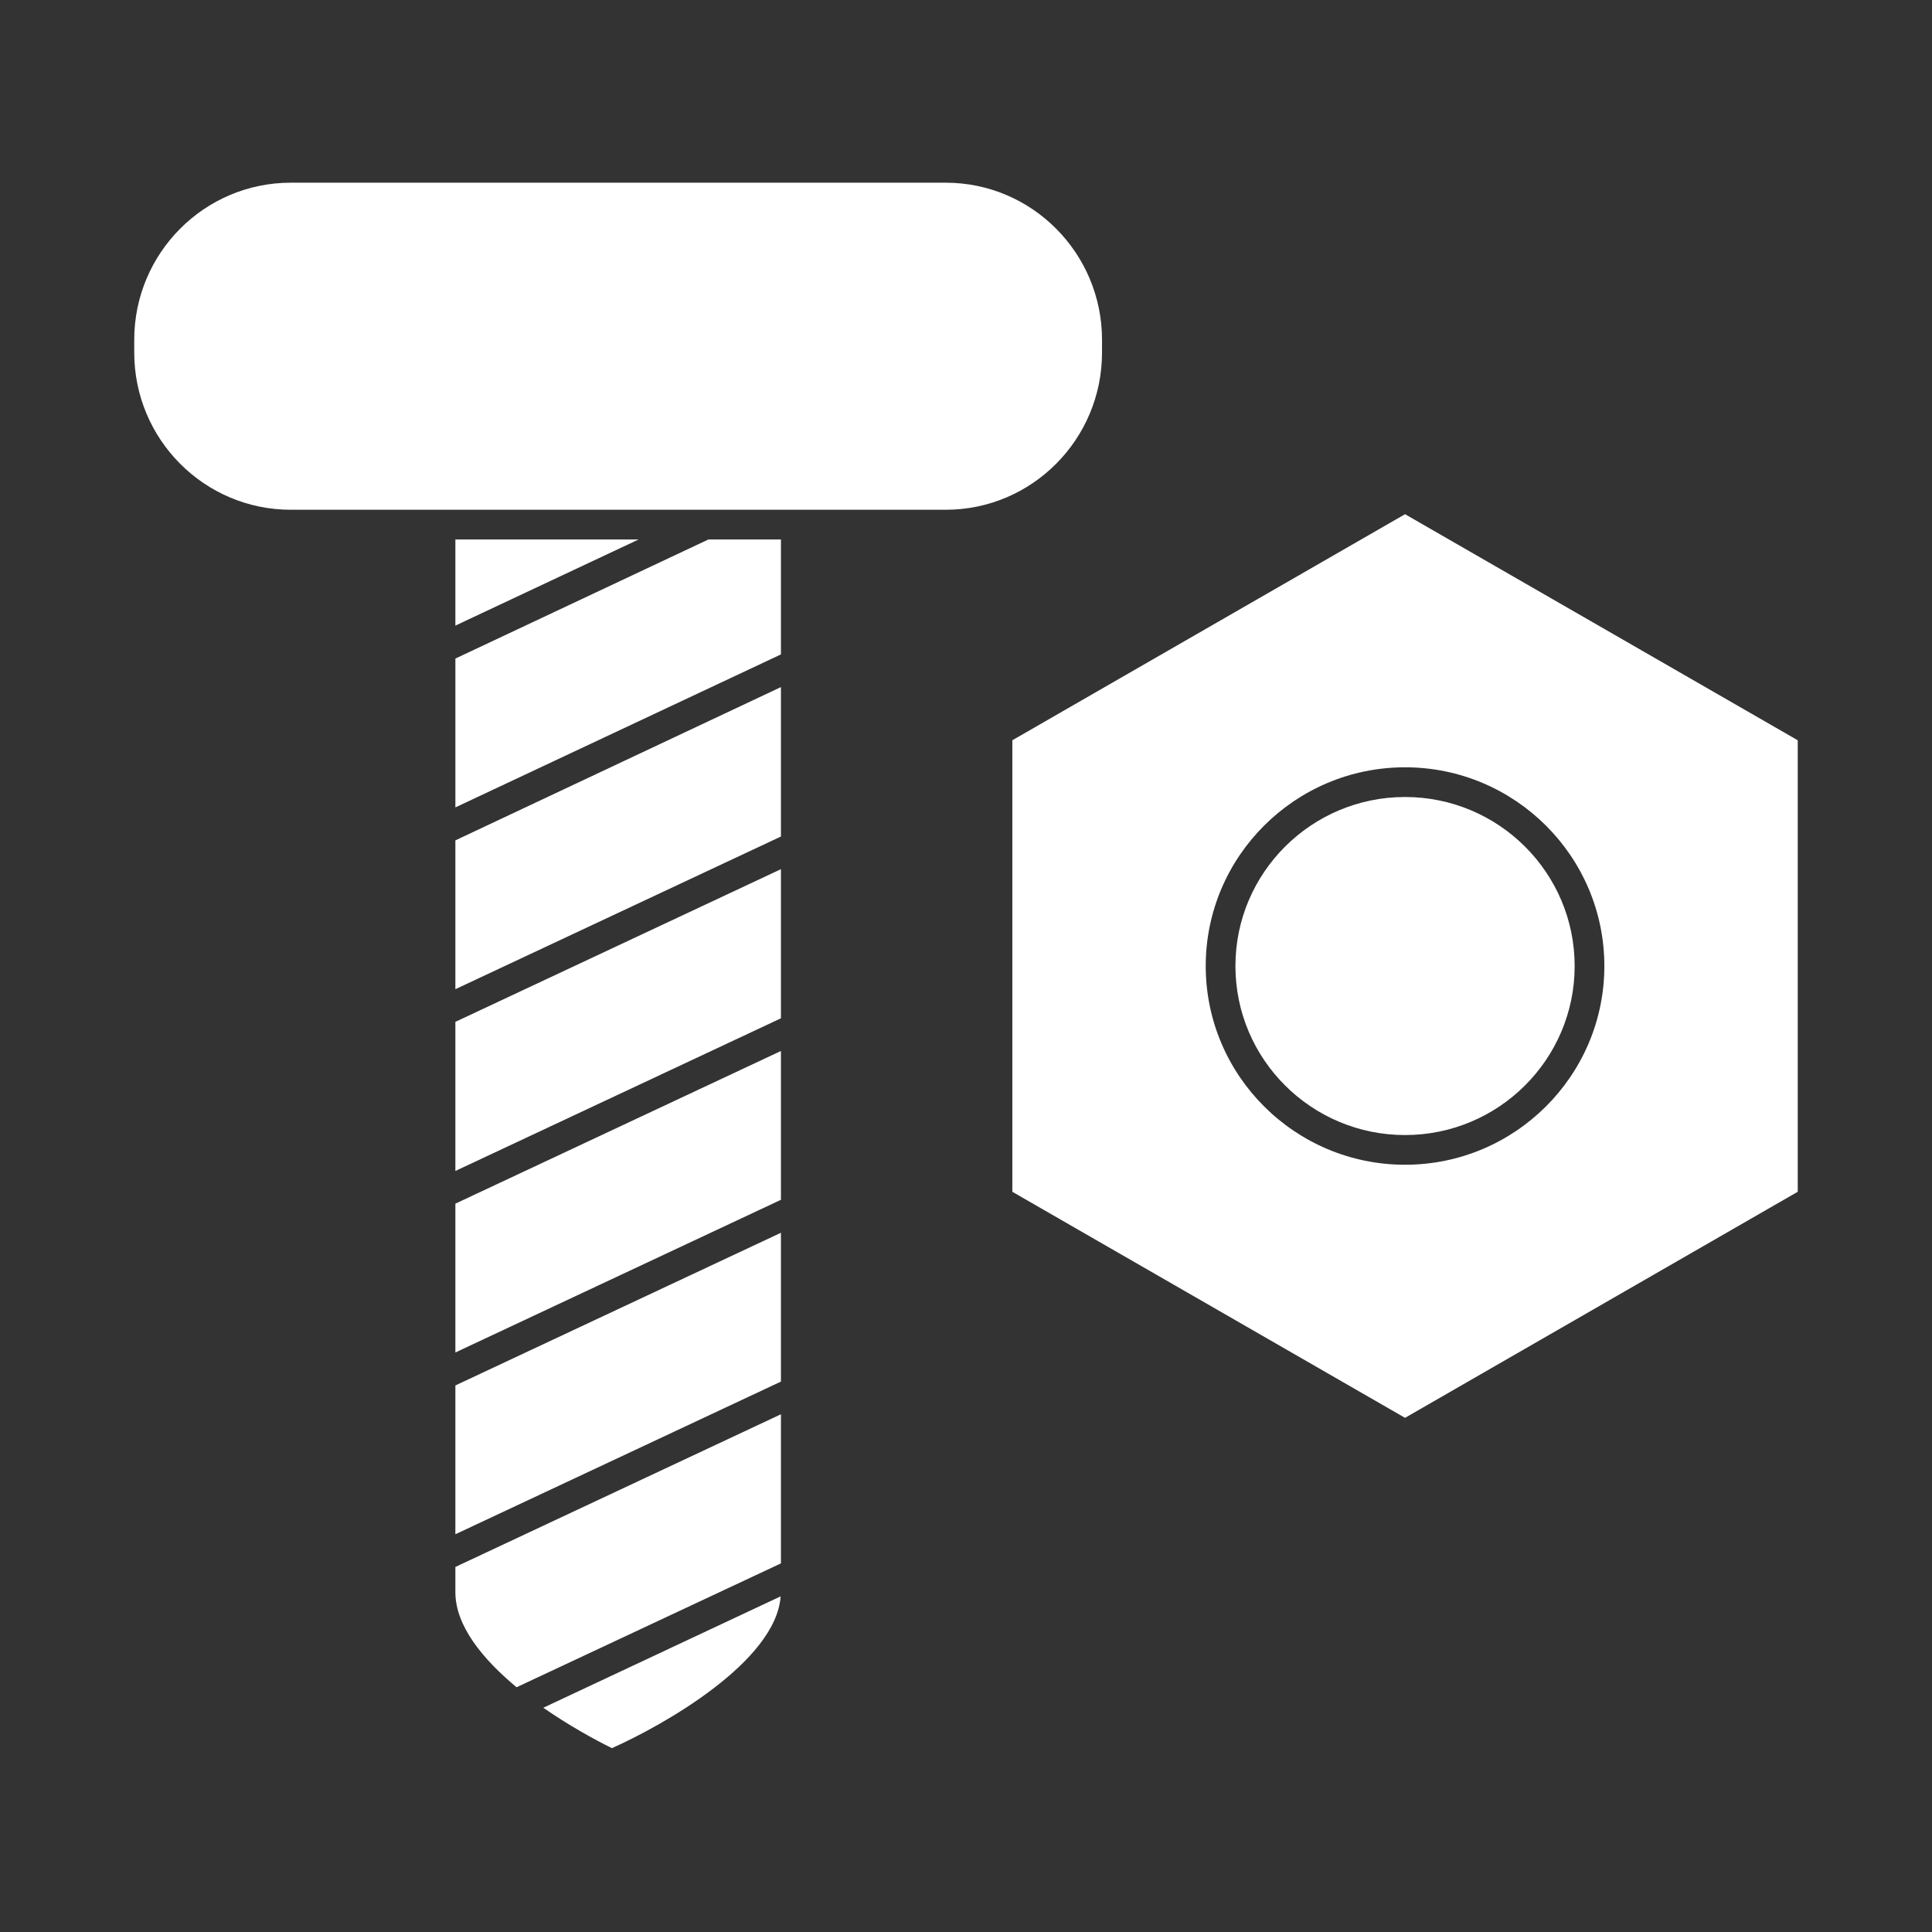 <!DOCTYPE svg PUBLIC "-//W3C//DTD SVG 1.1//EN" "http://www.w3.org/Graphics/SVG/1.1/DTD/svg11.dtd">
<!-- Uploaded to: SVG Find, www.svgrepo.com, Transformed by: SVG Find Mixer Tools -->
<svg fill="#ffffff" width="800px" height="800px" version="1.1" viewBox="144 144 512 512" xmlns="http://www.w3.org/2000/svg">
<rect x="144" y="144" width="512" height="512" fill="#333333" stroke="none"/>
<g id="SVGRepo_bgCarrier" stroke-width="0"/>
<g id="SVGRepo_tracerCarrier" stroke-linecap="round" stroke-linejoin="round"/>
<g id="SVGRepo_iconCarrier"> <g> <path d="m331.75 286.96-67.07 31.566v39.438l86.277-40.539v-30.465zm-43.77 309.61c6.691 4.644 13.539 8.422 18.184 10.707 13.617-6.062 43.453-22.906 44.715-40.227zm-23.301-37.312v6.691c0 8.973 7.32 17.789 16.215 25.191l70.062-32.828v-39.516zm0-192.55v39.438l86.277-40.461v-39.598zm0 144.45v39.438l86.277-40.461v-39.438zm0-96.355v39.516l86.277-40.461v-39.516zm0 48.18v39.438l86.277-40.461v-39.438zm0-176.02v22.828l48.57-22.828zm129.96-94.543h-173.58c-22.906 0-41.484 18.656-41.484 41.641v3.387c0 22.984 18.578 41.645 41.484 41.645h173.58c22.828 0 41.406-18.656 41.406-41.645v-3.387c0-22.984-18.578-41.641-41.406-41.641z"/> <path d="m516.35 280.27-104.07 59.906v119.66l104.07 59.906 104.07-59.91v-119.65zm0 172.4c-29.125 0-52.82-23.617-52.82-52.664s23.695-52.664 52.82-52.664 52.82 23.617 52.82 52.664-23.695 52.664-52.82 52.664zm0-97.457c-24.797 0-44.949 20.074-44.949 44.793s20.152 44.793 44.949 44.793 44.949-20.074 44.949-44.793-20.152-44.793-44.949-44.793z"/> </g> </g>
</svg>